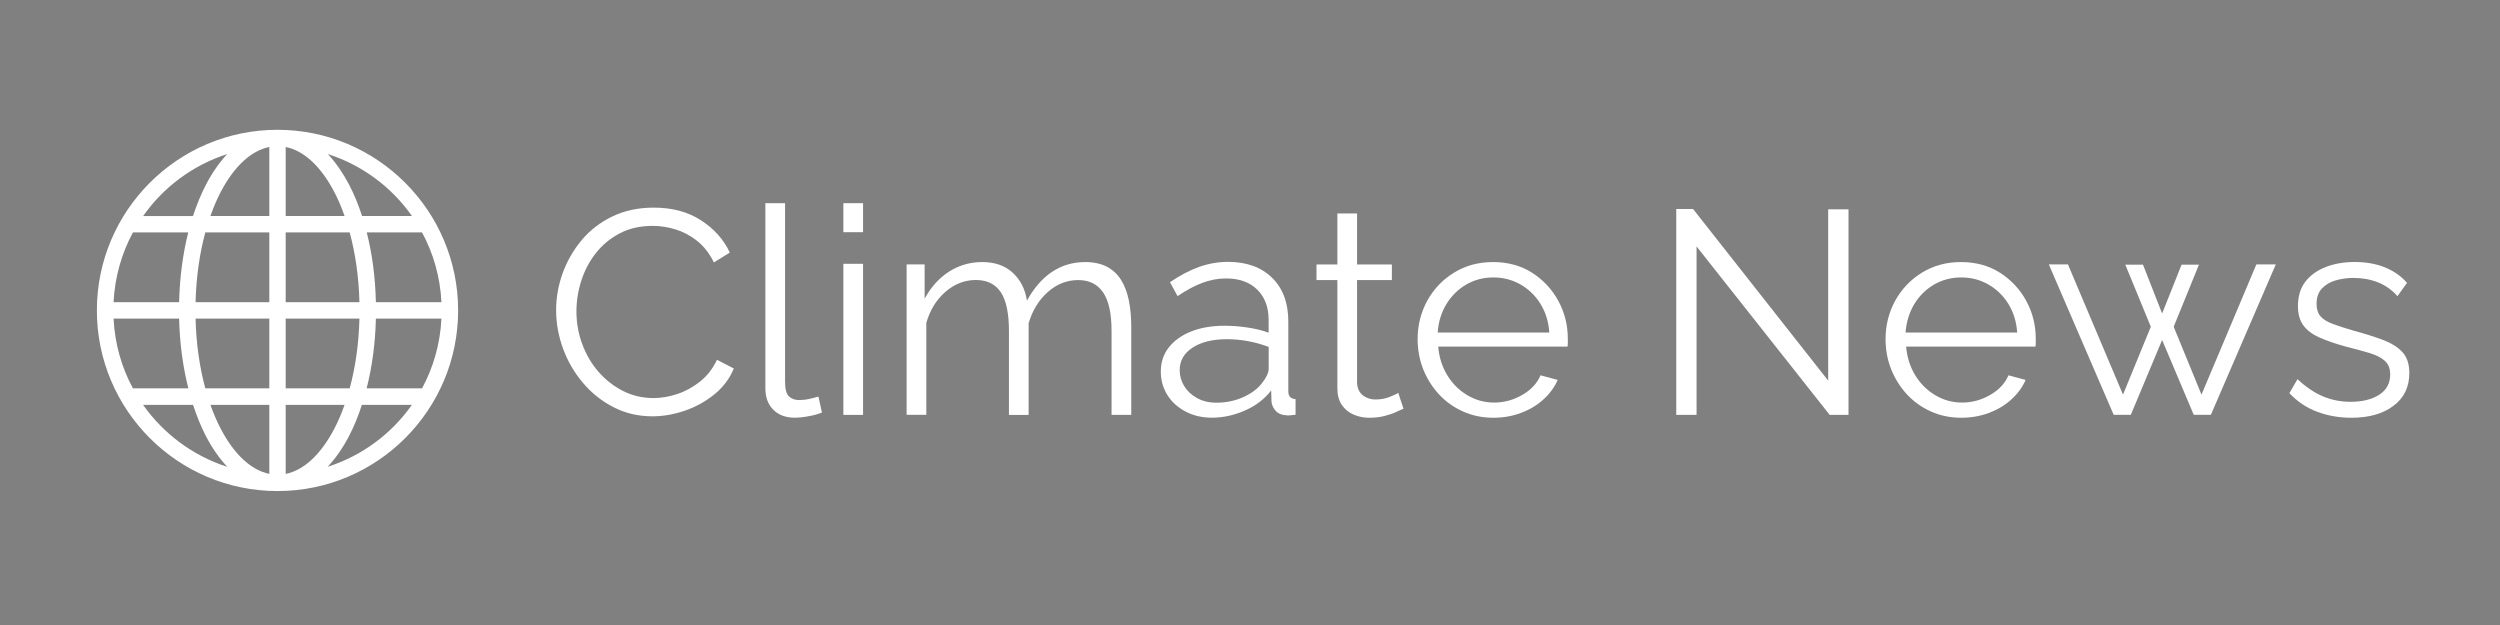 <?xml version="1.0" encoding="utf-8"?>
<!-- Generator: Adobe Illustrator 24.2.1, SVG Export Plug-In . SVG Version: 6.00 Build 0)  -->
<svg version="1.1" id="Lager_1" xmlns="http://www.w3.org/2000/svg" xmlns:xlink="http://www.w3.org/1999/xlink" x="0px" y="0px"
	 viewBox="0 0 400 100" style="enable-background:new 0 0 400 100;" xml:space="preserve">
<rect x="0" y="0" width="400" height="100" fill="#808080" stroke="none"/>
<style type="text/css">
	.st0{fill:#FFFFFF;stroke:#000000;stroke-width:2.3;stroke-miterlimit:10;}
	.st1{fill:#FFFFFF;}
	.st2{fill:none;stroke:#000000;stroke-width:2.3;stroke-miterlimit:10;}
	.st3{fill-rule:evenodd;clip-rule:evenodd;}
</style>
<path class="st0" d="M41.37-99.62c1.83-2.89,0.05-5.51-3.1-5.94c-3.7-0.5-8.85,0.48-12.05,2.87c4.55,1.97,6.41,4.08,9.15,5.05
	C37.76-96.78,40.18-97.75,41.37-99.62z"/>
<g>
	<g>
		<path d="M275-164.76c0-2.39,0.41-4.73,1.24-7.02c0.83-2.29,2.03-4.39,3.61-6.28c1.58-1.89,3.53-3.4,5.84-4.52
			c2.31-1.12,4.94-1.68,7.88-1.68c3.49,0,6.47,0.8,8.95,2.4s4.31,3.65,5.48,6.14l-3.03,1.87c-0.84-1.73-1.91-3.09-3.2-4.1
			c-1.29-1.01-2.65-1.74-4.1-2.18c-1.45-0.44-2.89-0.66-4.32-0.66c-2.35,0-4.43,0.47-6.23,1.4s-3.31,2.19-4.54,3.75
			c-1.23,1.56-2.16,3.31-2.78,5.23s-0.94,3.88-0.94,5.87c0,2.17,0.37,4.24,1.1,6.23c0.73,1.98,1.76,3.74,3.08,5.26
			c1.32,1.52,2.87,2.74,4.66,3.64c1.78,0.9,3.72,1.35,5.81,1.35c1.47,0,2.97-0.26,4.52-0.77c1.54-0.51,2.98-1.3,4.33-2.37
			s2.42-2.44,3.22-4.13l3.2,1.65c-0.81,1.95-2.06,3.6-3.75,4.96c-1.69,1.36-3.57,2.39-5.65,3.08c-2.07,0.7-4.1,1.05-6.09,1.05
			c-2.68,0-5.14-0.58-7.38-1.74s-4.18-2.7-5.81-4.63c-1.63-1.93-2.89-4.09-3.77-6.5C275.44-159.87,275-162.3,275-164.76z"/>
		<path d="M319.23-176.88v32.01h-3.86v-39.11h3.2l25.67,32.61v-32.56h3.86v39.06h-3.58L319.23-176.88z"/>
	</g>
</g>
<g>
	<g>
		<path class="st1" d="M88.98,49.63c0-2.01,0.35-3.98,1.04-5.91c0.7-1.93,1.71-3.69,3.04-5.29c1.33-1.59,2.97-2.86,4.92-3.8
			c1.95-0.94,4.16-1.41,6.63-1.41c2.94,0,5.45,0.67,7.54,2.02c2.09,1.35,3.63,3.07,4.62,5.17l-2.55,1.58
			c-0.71-1.45-1.61-2.6-2.69-3.46c-1.08-0.85-2.23-1.46-3.46-1.83c-1.22-0.37-2.44-0.56-3.64-0.56c-1.98,0-3.73,0.39-5.24,1.18
			c-1.52,0.79-2.79,1.84-3.83,3.15c-1.04,1.31-1.82,2.78-2.34,4.41c-0.53,1.62-0.79,3.27-0.79,4.94c0,1.83,0.31,3.57,0.93,5.24
			c0.62,1.67,1.48,3.15,2.6,4.43s2.42,2.3,3.92,3.06c1.5,0.76,3.13,1.14,4.89,1.14c1.24,0,2.5-0.22,3.8-0.65
			c1.3-0.43,2.51-1.1,3.64-1.99c1.13-0.9,2.03-2.06,2.71-3.48l2.69,1.39c-0.68,1.64-1.73,3.03-3.15,4.17
			c-1.42,1.14-3.01,2.01-4.75,2.6c-1.75,0.59-3.46,0.88-5.13,0.88c-2.26,0-4.33-0.49-6.22-1.46c-1.89-0.97-3.52-2.27-4.89-3.9
			c-1.38-1.62-2.44-3.45-3.18-5.47S88.98,51.7,88.98,49.63z"/>
		<path class="st1" d="M122.46,32.51h3.15v28.56c0,1.21,0.22,2.01,0.65,2.38c0.43,0.37,0.96,0.56,1.58,0.56
			c0.56,0,1.11-0.06,1.67-0.19s1.04-0.25,1.44-0.37l0.56,2.55c-0.59,0.25-1.31,0.45-2.16,0.6c-0.85,0.16-1.59,0.23-2.2,0.23
			c-1.42,0-2.56-0.42-3.41-1.26c-0.85-0.84-1.28-1.99-1.28-3.45V32.51z"/>
		<path class="st1" d="M134.94,37.15v-4.64h3.15v4.64H134.94z M134.94,66.38V42.21h3.15v24.17H134.94z"/>
		<path class="st1" d="M181,66.38h-3.15V52.96c0-2.79-0.45-4.85-1.35-6.17c-0.9-1.32-2.23-1.98-3.99-1.98
			c-1.82,0-3.46,0.65-4.89,1.94c-1.44,1.29-2.45,2.95-3.04,4.98v14.66h-3.15V52.96c0-2.83-0.43-4.89-1.3-6.2s-2.2-1.96-3.99-1.96
			c-1.79,0-3.42,0.63-4.87,1.89c-1.45,1.26-2.47,2.91-3.06,4.97v14.71h-3.15V42.3h2.88v5.49c1.02-1.88,2.33-3.32,3.92-4.34
			c1.59-1.01,3.36-1.52,5.31-1.52c2.01,0,3.63,0.57,4.87,1.71c1.24,1.14,1.99,2.63,2.27,4.47c1.11-2.03,2.45-3.57,4.01-4.61
			s3.33-1.57,5.31-1.57c1.36,0,2.51,0.25,3.46,0.74c0.94,0.49,1.7,1.19,2.27,2.1c0.57,0.91,0.99,2,1.25,3.27
			c0.26,1.28,0.39,2.7,0.39,4.27V66.38z"/>
		<path class="st1" d="M185.73,59.46c0-1.51,0.43-2.8,1.3-3.9c0.87-1.09,2.06-1.94,3.59-2.54c1.53-0.6,3.3-0.9,5.31-0.9
			c1.17,0,2.4,0.09,3.66,0.28c1.27,0.19,2.4,0.46,3.39,0.83v-2.04c0-2.03-0.6-3.64-1.81-4.84c-1.21-1.2-2.88-1.8-5.01-1.8
			c-1.3,0-2.57,0.24-3.83,0.72c-1.25,0.48-2.56,1.18-3.92,2.11l-1.21-2.23c1.58-1.08,3.12-1.89,4.64-2.44
			c1.52-0.54,3.06-0.81,4.64-0.81c2.97,0,5.32,0.85,7.05,2.54c1.73,1.69,2.6,4.03,2.6,7.01v11.11c0,0.43,0.09,0.75,0.28,0.95
			c0.19,0.2,0.48,0.32,0.88,0.35v2.5c-0.34,0.03-0.63,0.06-0.88,0.09c-0.25,0.03-0.43,0.03-0.56,0c-0.77-0.03-1.36-0.28-1.76-0.74
			c-0.4-0.46-0.62-0.96-0.65-1.48l-0.05-1.76c-1.08,1.39-2.49,2.47-4.22,3.22c-1.73,0.76-3.5,1.14-5.29,1.14
			c-1.55,0-2.95-0.33-4.2-0.99c-1.25-0.66-2.23-1.55-2.92-2.67S185.73,60.82,185.73,59.46z M201.92,61.3
			c0.34-0.43,0.6-0.84,0.79-1.24s0.28-0.75,0.28-1.06v-3.49c-1.05-0.4-2.14-0.71-3.27-0.92c-1.13-0.21-2.27-0.32-3.41-0.32
			c-2.26,0-4.08,0.44-5.47,1.33c-1.39,0.89-2.09,2.1-2.09,3.63c0,0.89,0.23,1.72,0.7,2.51s1.14,1.42,2.04,1.93s1.95,0.76,3.15,0.76
			c1.51,0,2.93-0.29,4.24-0.87C200.2,62.97,201.21,62.22,201.92,61.3z"/>
		<path class="st1" d="M224.56,65.4c-0.25,0.09-0.63,0.26-1.16,0.51c-0.53,0.25-1.16,0.46-1.9,0.65s-1.55,0.28-2.41,0.28
			c-0.9,0-1.74-0.17-2.53-0.51c-0.79-0.34-1.41-0.86-1.88-1.56c-0.46-0.7-0.7-1.56-0.7-2.58V44.81h-3.34v-2.5h3.34v-8.16h3.15v8.16
			h5.57v2.5h-5.57v16.5c0.06,0.87,0.38,1.52,0.95,1.96c0.57,0.43,1.23,0.65,1.97,0.65c0.87,0,1.65-0.15,2.37-0.44
			c0.71-0.29,1.14-0.5,1.3-0.63L224.56,65.4z"/>
		<path class="st1" d="M238.93,66.84c-1.73,0-3.34-0.33-4.82-0.99c-1.48-0.66-2.77-1.57-3.85-2.73s-1.92-2.49-2.53-4
			c-0.6-1.51-0.91-3.13-0.91-4.85c0-2.24,0.52-4.3,1.55-6.17c1.04-1.87,2.46-3.37,4.29-4.49c1.82-1.12,3.9-1.68,6.22-1.68
			c2.38,0,4.46,0.57,6.24,1.7c1.78,1.14,3.18,2.63,4.2,4.49s1.53,3.89,1.53,6.1c0,0.25,0,0.48,0,0.71s-0.02,0.41-0.05,0.53h-20.69
			c0.15,1.72,0.64,3.25,1.46,4.59s1.89,2.4,3.2,3.18s2.74,1.18,4.29,1.18c1.58,0,3.07-0.4,4.48-1.21c1.41-0.8,2.39-1.86,2.95-3.15
			l2.74,0.74c-0.5,1.14-1.25,2.18-2.27,3.11s-2.22,1.65-3.59,2.16C241.99,66.58,240.51,66.84,238.93,66.84z M230.03,53.2h17.86
			c-0.12-1.74-0.6-3.27-1.42-4.59c-0.82-1.32-1.89-2.35-3.2-3.1c-1.32-0.75-2.76-1.12-4.34-1.12s-3.01,0.38-4.31,1.12
			c-1.3,0.75-2.36,1.79-3.18,3.12C230.62,49.97,230.15,51.49,230.03,53.2z"/>
		<path class="st1" d="M271.45,39.43v26.95h-3.25V33.44h2.69l21.62,27.46V33.49h3.25v32.89h-3.01L271.45,39.43z"/>
		<path class="st1" d="M313.8,66.84c-1.73,0-3.34-0.33-4.82-0.99c-1.48-0.66-2.77-1.57-3.85-2.73s-1.92-2.49-2.53-4
			c-0.6-1.51-0.91-3.13-0.91-4.85c0-2.24,0.52-4.3,1.55-6.17c1.04-1.87,2.46-3.37,4.29-4.49c1.82-1.12,3.9-1.68,6.22-1.68
			c2.38,0,4.46,0.57,6.24,1.7c1.78,1.14,3.18,2.63,4.2,4.49s1.53,3.89,1.53,6.1c0,0.25,0,0.48,0,0.71s-0.02,0.41-0.05,0.53h-20.69
			c0.15,1.72,0.64,3.25,1.46,4.59s1.89,2.4,3.2,3.18s2.74,1.18,4.29,1.18c1.58,0,3.07-0.4,4.48-1.21c1.41-0.8,2.39-1.86,2.95-3.15
			l2.74,0.74c-0.5,1.14-1.25,2.18-2.27,3.11s-2.22,1.65-3.59,2.16C316.85,66.58,315.38,66.84,313.8,66.84z M304.89,53.2h17.86
			c-0.12-1.74-0.6-3.27-1.42-4.59c-0.82-1.32-1.89-2.35-3.2-3.1c-1.32-0.75-2.76-1.12-4.34-1.12s-3.01,0.38-4.31,1.12
			c-1.3,0.75-2.36,1.79-3.18,3.12C305.49,49.97,305.02,51.49,304.89,53.2z"/>
		<path class="st1" d="M361.02,42.3h3.11l-10.39,24.07H351l-5.06-11.97l-5.01,11.97h-2.74L327.81,42.3h3.06l8.81,20.84l4.45-10.86
			l-4.08-9.93h2.83l3.06,7.81l3.11-7.81h2.78l-4.04,9.93l4.45,10.86L361.02,42.3z"/>
		<path class="st1" d="M376.23,66.84c-1.98,0-3.82-0.33-5.52-0.97c-1.7-0.65-3.17-1.64-4.41-2.97l1.3-2.23
			c1.36,1.27,2.73,2.19,4.1,2.76s2.84,0.86,4.38,0.86c1.89,0,3.42-0.38,4.59-1.13s1.76-1.83,1.76-3.24c0-0.95-0.29-1.68-0.86-2.19
			c-0.57-0.51-1.39-0.92-2.46-1.25c-1.07-0.32-2.34-0.67-3.83-1.04c-1.67-0.46-3.07-0.95-4.2-1.45c-1.13-0.51-1.98-1.15-2.55-1.94
			c-0.57-0.78-0.86-1.81-0.86-3.07c0-1.57,0.39-2.87,1.18-3.9c0.79-1.03,1.87-1.81,3.25-2.35s2.91-0.81,4.62-0.81
			c1.86,0,3.49,0.29,4.92,0.88c1.42,0.59,2.58,1.41,3.48,2.46l-1.53,2.13c-0.87-0.99-1.89-1.72-3.08-2.2
			c-1.19-0.48-2.51-0.72-3.97-0.72c-0.99,0-1.93,0.13-2.83,0.39c-0.9,0.26-1.63,0.69-2.2,1.29c-0.57,0.6-0.86,1.42-0.86,2.47
			c0,0.86,0.22,1.53,0.65,2.01c0.43,0.48,1.08,0.88,1.95,1.2c0.87,0.32,1.93,0.67,3.2,1.04c1.82,0.49,3.42,0.99,4.78,1.5
			c1.36,0.51,2.41,1.16,3.15,1.96s1.11,1.92,1.11,3.36c0,2.24-0.85,4-2.55,5.25C381.26,66.21,379.01,66.84,376.23,66.84z"/>
	</g>
</g>
<g transform="translate(0,-952.362)">
	<path class="st1" d="M44.4,973.13c-15.94,0-28.9,12.95-28.9,28.9c0,15.94,12.95,28.9,28.9,28.9s28.9-12.95,28.9-28.9
		C73.3,986.09,60.34,973.13,44.4,973.13z M43.09,975.88v11.04h-9.42c0.48-1.37,1.02-2.65,1.62-3.8
		C37.44,979,40.16,976.47,43.09,975.88z M45.71,975.88c2.92,0.58,5.65,3.11,7.8,7.24c0.6,1.15,1.14,2.43,1.62,3.8h-9.42V975.88z
		 M36.36,977.01c-1.28,1.36-2.43,3.02-3.41,4.91c-0.79,1.52-1.48,3.2-2.07,5.01h-7.98C26.14,982.3,30.86,978.78,36.36,977.01z
		 M52.45,977.01c5.5,1.76,10.21,5.29,13.46,9.91h-7.98c-0.59-1.81-1.28-3.49-2.07-5.01C54.87,980.04,53.73,978.37,52.45,977.01z
		 M21.27,989.55h8.85c-0.86,3.41-1.37,7.18-1.46,11.16H18.17C18.37,996.69,19.46,992.9,21.27,989.55z M32.85,989.55h10.24v11.16
		h-11.8C31.39,996.69,31.94,992.9,32.85,989.55z M45.71,989.55h10.24c0.91,3.35,1.46,7.13,1.56,11.16h-11.8V989.55z M58.68,989.55
		h8.85c1.81,3.35,2.9,7.13,3.1,11.16H60.14C60.05,996.73,59.55,992.96,58.68,989.55L58.68,989.55z M18.17,1003.34h10.49
		c0.09,3.99,0.61,7.76,1.48,11.16h-8.87C19.46,1011.16,18.37,1007.38,18.17,1003.34z M31.29,1003.34h11.8v11.16H32.85
		C31.94,1011.16,31.39,1007.38,31.29,1003.34z M45.71,1003.34h11.8c-0.1,4.04-0.65,7.82-1.56,11.16H45.71V1003.34z M60.14,1003.34
		h10.49c-0.2,4.03-1.29,7.81-3.1,11.16h-8.87C59.53,1011.1,60.05,1007.33,60.14,1003.34z M22.89,1017.14h8
		c0.59,1.79,1.26,3.47,2.05,4.99c0.98,1.89,2.14,3.56,3.43,4.93C30.87,1025.29,26.15,1021.76,22.89,1017.14z M33.67,1017.14h9.42
		v11.04c-2.92-0.59-5.65-3.13-7.8-7.27C34.69,1019.76,34.15,1018.5,33.67,1017.14z M45.71,1017.14h9.42
		c-0.48,1.36-1.02,2.63-1.62,3.78c-2.15,4.13-4.88,6.68-7.8,7.27V1017.14z M57.9,1017.14h8c-3.25,4.63-7.98,8.15-13.48,9.91
		c1.29-1.37,2.44-3.03,3.43-4.93C56.64,1020.61,57.32,1018.93,57.9,1017.14z"/>
</g>
<line class="st2" x1="41.44" y1="-107.57" x2="41.44" y2="-93.18"/>
<path class="st0" d="M40.73-102.28c-2.72-3.8-0.48-7.52,3.79-8.33c5.01-0.95,12.12,0,16.66,3.03c-6.06,3.03-8.44,6.04-12.12,7.57
	C45.87-98.68,42.49-99.82,40.73-102.28z"/>
<path class="st2" d="M41-104c0,0,10.5-4.5,19.5-3.5"/>
<path class="st3" d="M166.64-131c-15.95,0-28.92,12.96-28.92,28.92s12.96,28.93,28.92,28.93s28.93-12.98,28.93-28.93
	S182.59-131,166.64-131z M166.64-127.38c14,0,25.32,11.3,25.32,25.3c0,1.92-0.23,3.79-0.64,5.59c-0.13,0.01-0.25,0.04-0.38,0.07
	l-5.54,1.73c-0.62-0.65-1.98-2.02-3.28-3.71c-1.82-2.37-3.51-3.64-3.51-3.64c-0.34-0.25-0.76-0.38-1.19-0.35
	c-0.31,0.02-0.61,0.12-0.87,0.29l-4.52,2.94c-0.83,0.55-1.07,1.67-0.52,2.5c0,0.01,0.01,0.01,0.01,0.02l5.36,7.95l-1.68,2.72
	c-0.22,0.35-0.31,0.77-0.25,1.18l0.79,6.31c-2.62,1.01-5.45,1.59-8.41,1.67l-3.18-9.05c-0.27-0.78-1.04-1.27-1.87-1.2l-5.55,0.53
	c-0.4-0.84-1.16-2.46-1.96-4.51c0.57-3.25,0.86-7.03,0.92-7.95l4.96-3.14l8.89,1.28c0.78,0.12,1.55-0.29,1.9-1l1.99-4.18l4.09-2.43
	c0.57-0.33,0.91-0.95,0.89-1.61l-0.35-9.81c-0.03-0.76-0.53-1.42-1.26-1.66c0,0-1.49-0.49-3.29-0.53c-0.9-0.02-1.93,0.05-2.95,0.44
	c-1.02,0.39-2.06,1.16-2.67,2.33c-0.32,0.62-0.58,0.93-0.73,1.06c-0.15,0.13-0.22,0.16-0.52,0.2c-0.61,0.08-2.1-0.13-4.37-0.28
	c-0.64-0.04-1.26,0.26-1.62,0.79l-4.01,5.91l-3.52-1.55l2.66-3.96c0.24-0.34,0.34-0.76,0.31-1.18l-0.32-3.38l1.67-3.96
	C160.28-126.75,163.38-127.38,166.64-127.38z M152.38-123l-0.14,0.34c-0.12,0.28-0.16,0.58-0.13,0.88l0.29,3.17l-3.5,5.23
	c-0.55,0.83-0.33,1.95,0.5,2.51c0.09,0.06,0.18,0.11,0.27,0.15l6.89,3.03c0.8,0.35,1.73,0.08,2.21-0.64l4.28-6.32
	c1.47,0.15,2.79,0.37,4.06,0.2c0.79-0.11,1.65-0.42,2.34-0.99c0.69-0.57,1.2-1.31,1.65-2.19c0.17-0.33,0.34-0.47,0.73-0.61
	c0.39-0.15,0.98-0.23,1.57-0.21c0.57,0.01,0.68,0.09,1.09,0.17l0.24,7.27l-3.64,2.16c-0.31,0.18-0.55,0.45-0.71,0.77l-1.66,3.47
	l-8.22-1.19c-0.43-0.07-0.86,0.02-1.23,0.25l-6.26,3.95c-0.49,0.31-0.8,0.83-0.84,1.4c0,0-0.42,5.99-1.04,9.07
	c-0.07,0.33-0.04,0.67,0.08,0.99c1.1,2.92,2.73,6.31,2.73,6.31c0.33,0.68,1.05,1.09,1.8,1.02l5.44-0.54l2.21,6.34
	c-12.48-1.57-22.1-12.18-22.1-25.09C141.33-110.79,145.71-118.45,152.38-123z M177.28-98.27c0.46,0.39,0.88,0.64,1.98,2.07
	c1.8,2.34,4.27,4.84,4.27,4.84c0.48,0.48,1.18,0.66,1.83,0.45l4.65-1.44c-2.16,5.19-6,9.48-10.83,12.24l-0.56-4.5l1.96-3.17
	c0.37-0.6,0.36-1.37-0.04-1.96l-4.99-7.39L177.28-98.27z"/>
</svg>
